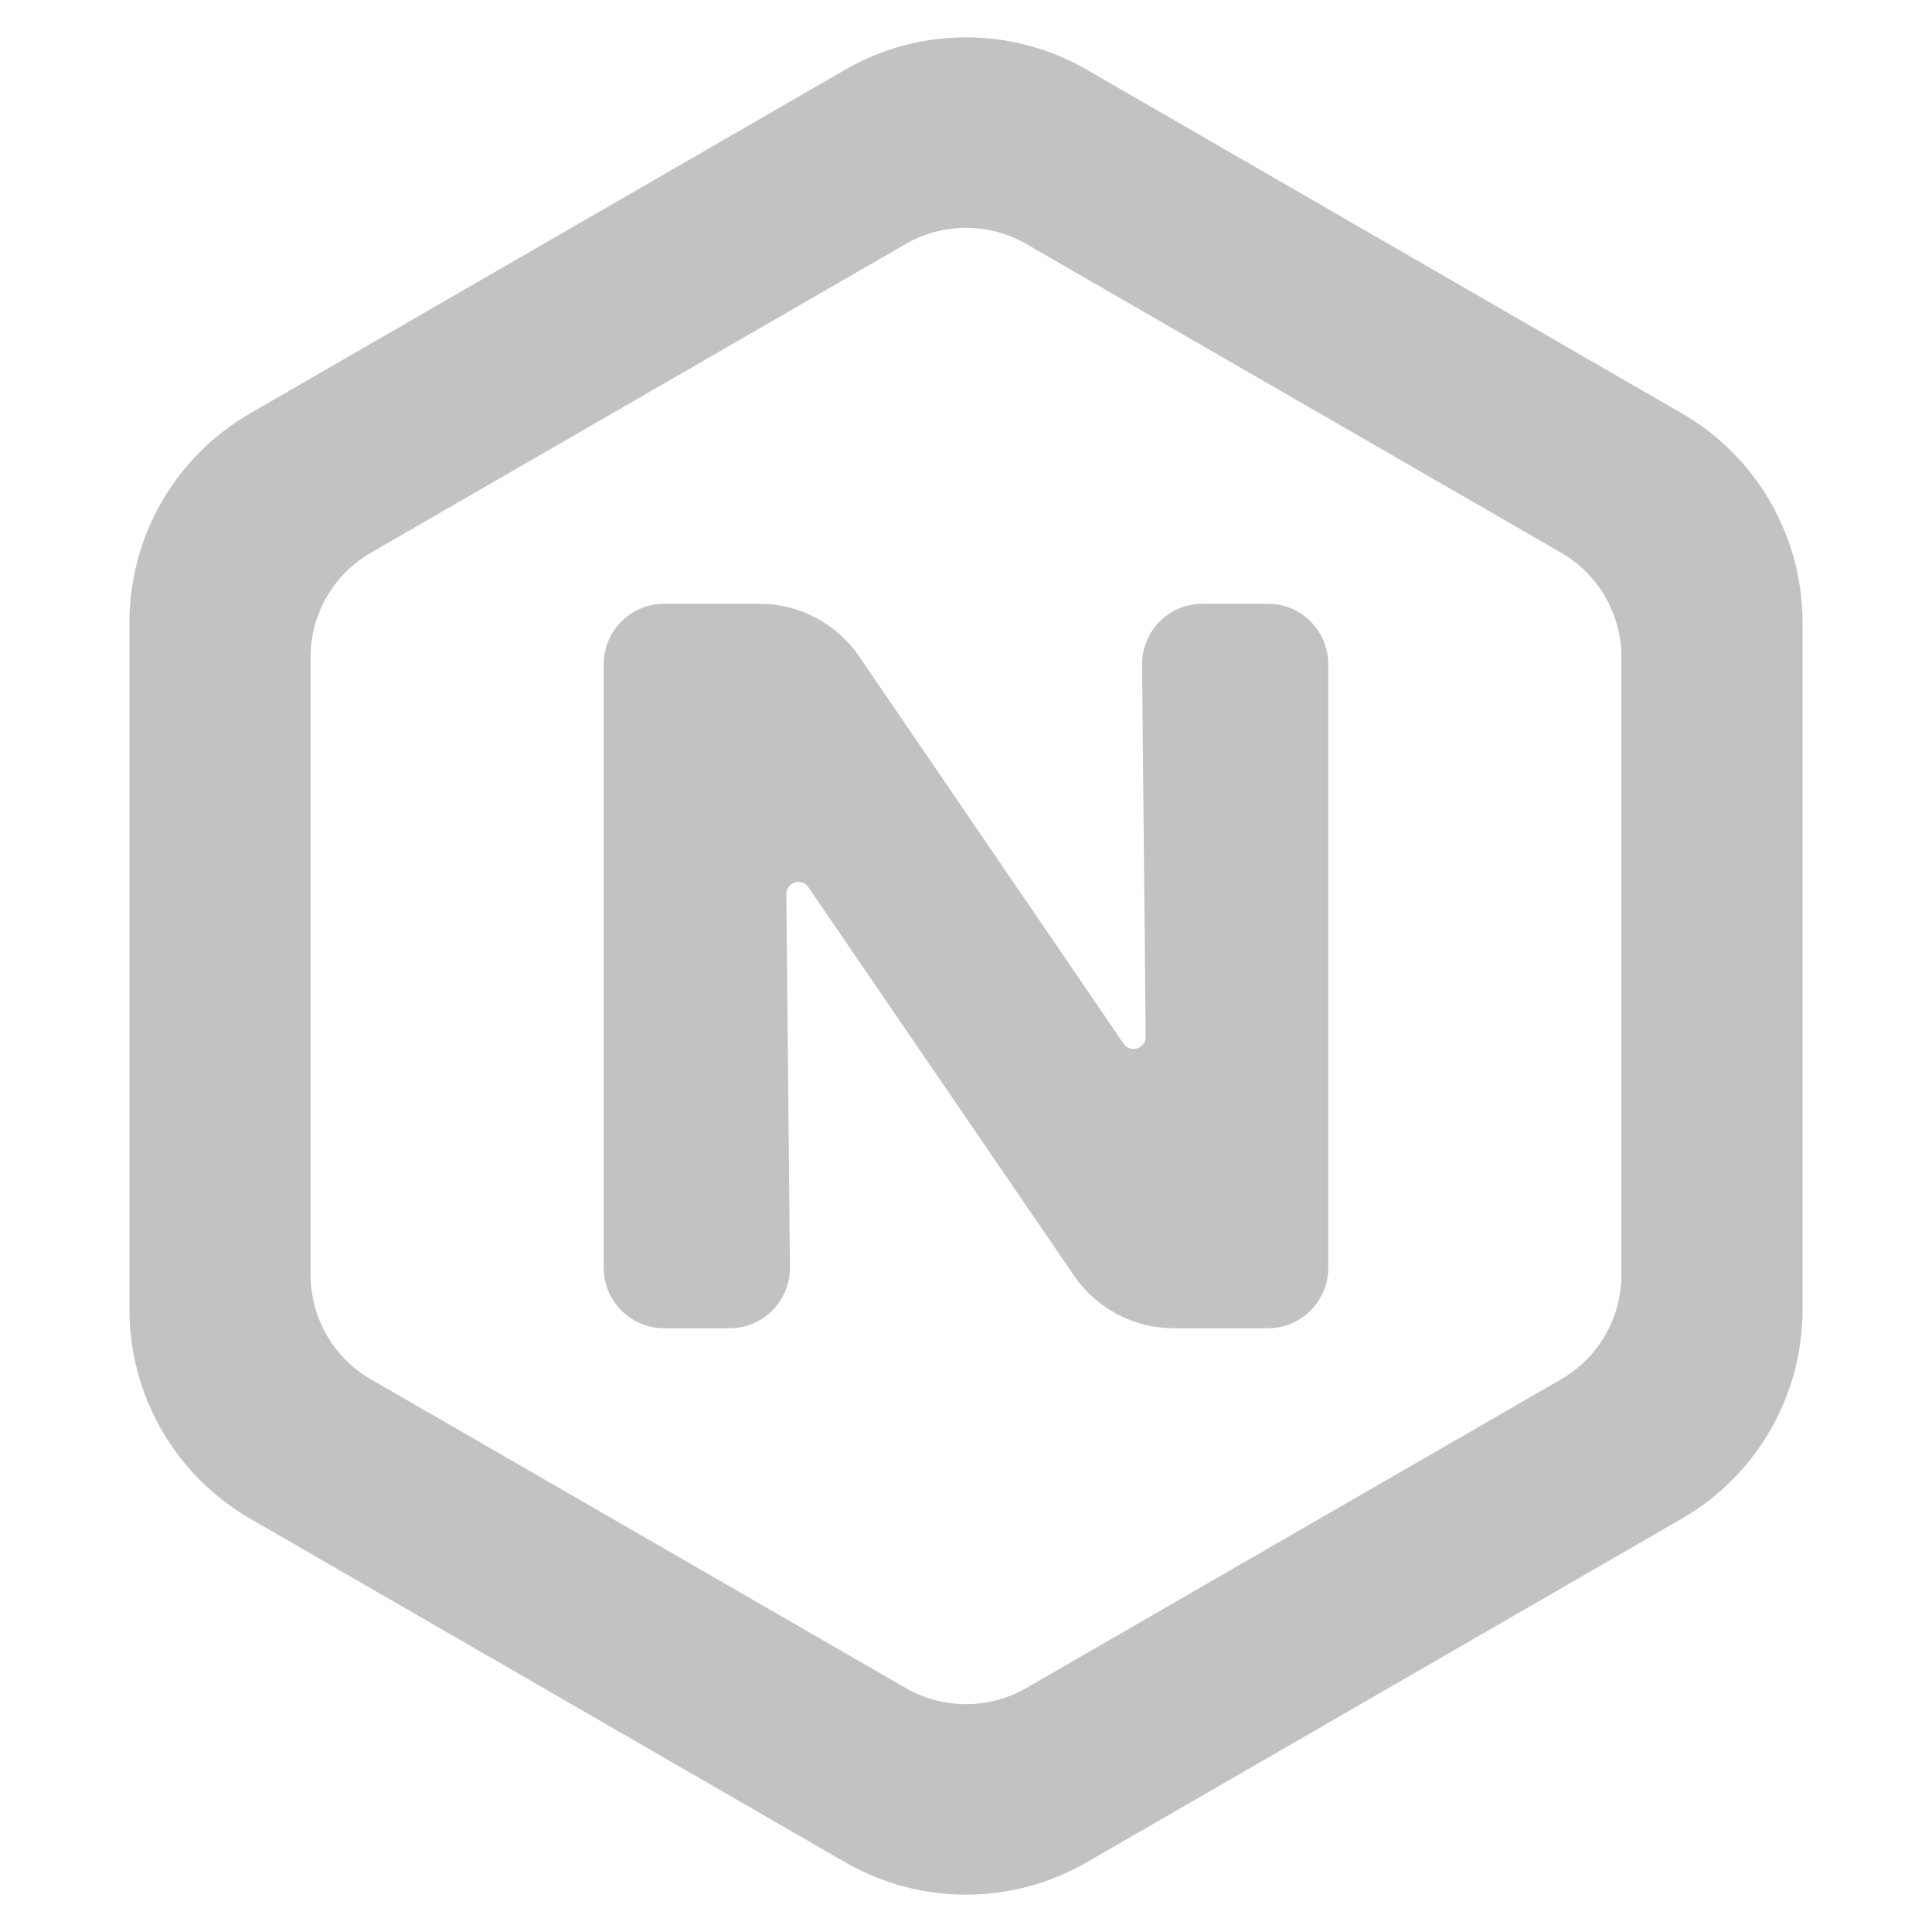 <svg width="16" height="16" viewBox="0 0 16 16" fill="none" xmlns="http://www.w3.org/2000/svg">
<path fill-rule="evenodd" clip-rule="evenodd" d="M8.5 2.021C8.191 1.842 7.809 1.842 7.5 2.021L3.072 4.577C2.762 4.756 2.572 5.086 2.572 5.443V10.557C2.572 10.914 2.762 11.244 3.072 11.423L7.5 13.979C7.809 14.158 8.191 14.158 8.5 13.979L12.928 11.423C13.238 11.244 13.428 10.914 13.428 10.557V5.443C13.428 5.086 13.238 4.756 12.928 4.577L8.5 2.021ZM14.928 5.155C14.928 4.44 14.547 3.78 13.928 3.423L9 0.577C8.381 0.22 7.619 0.22 7 0.577L2.072 3.423C1.453 3.78 1.072 4.44 1.072 5.155V10.845C1.072 11.56 1.453 12.22 2.072 12.577L7 15.423C7.619 15.78 8.381 15.78 9 15.423L13.928 12.577C14.547 12.22 14.928 11.56 14.928 10.845V5.155Z" fill="#C2C2C2"/>
<path d="M9.72 11C9.39 11 9.081 10.837 8.895 10.565L6.695 7.348C6.639 7.266 6.511 7.306 6.512 7.405L6.542 10.495C6.544 10.773 6.32 11 6.042 11H5.5C5.224 11 5 10.776 5 10.5V5.5C5 5.224 5.224 5 5.5 5H6.289C6.619 5 6.928 5.163 7.115 5.436L9.305 8.643C9.361 8.725 9.488 8.685 9.488 8.586L9.458 5.505C9.456 5.227 9.68 5 9.958 5H10.5C10.776 5 11 5.224 11 5.5V10.5C11 10.776 10.776 11 10.5 11H9.72Z" fill="#C2C2C2"/>
</svg>

